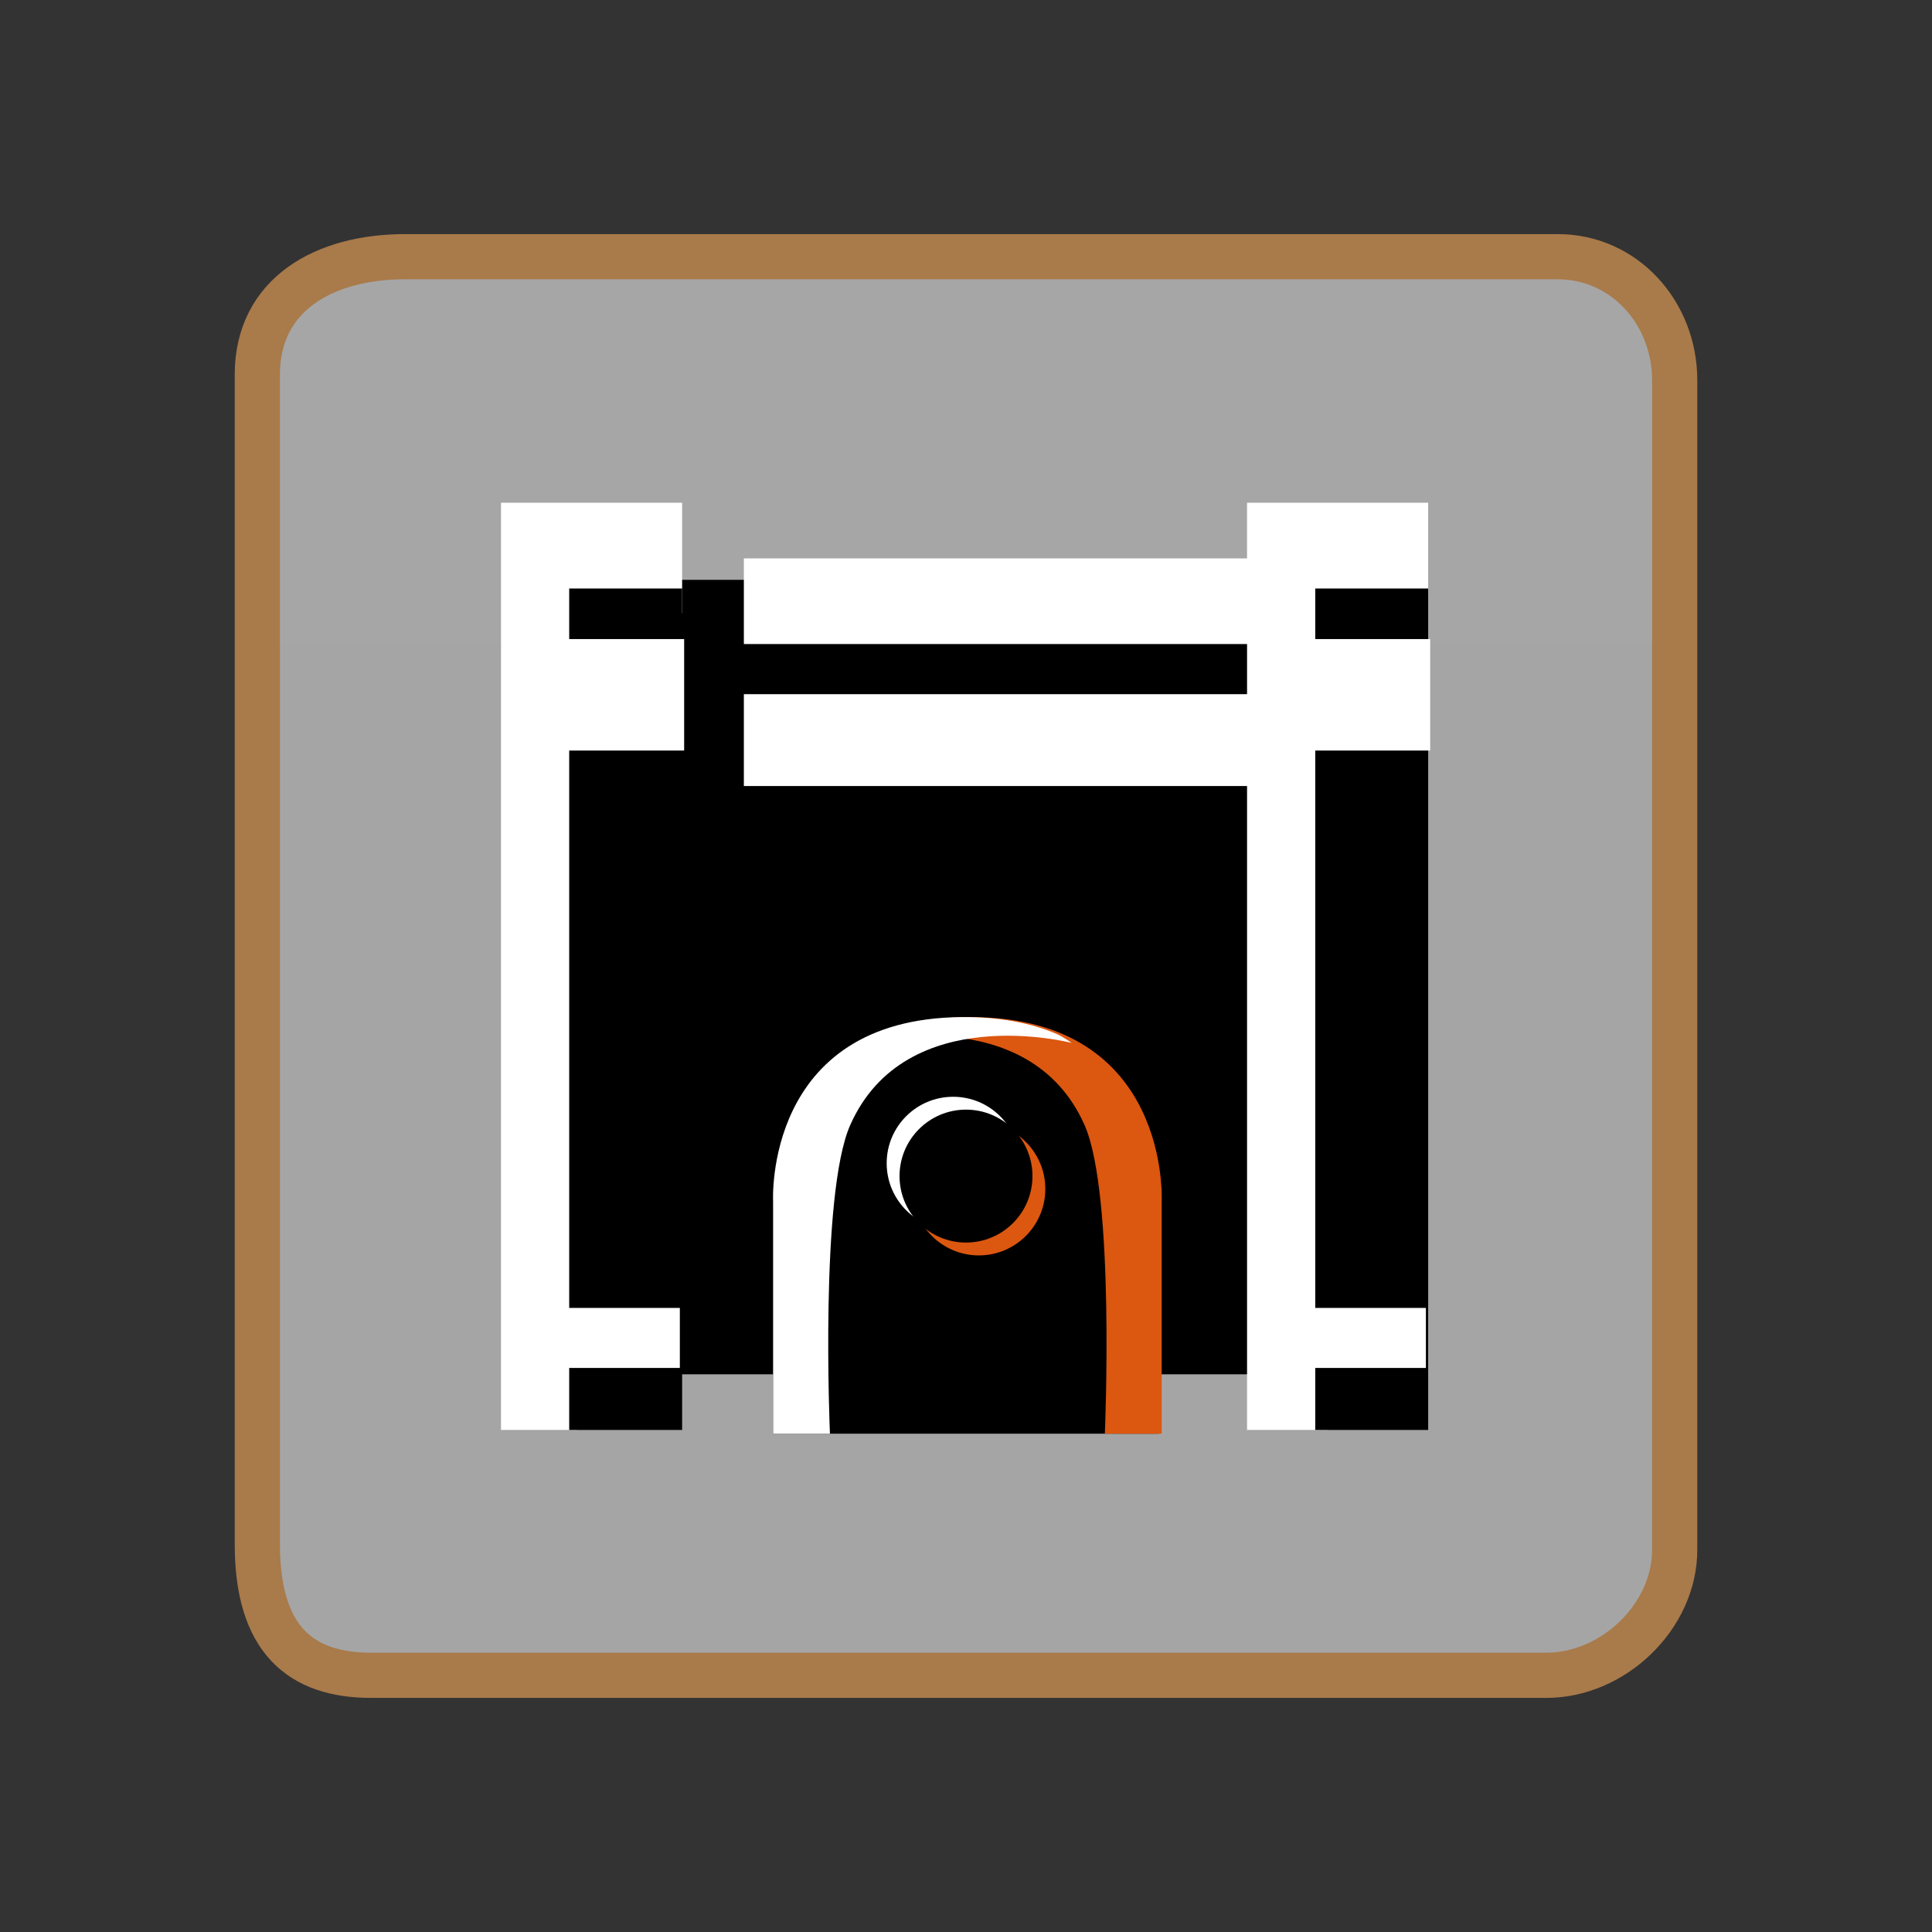 <svg version="1.1" xmlns="http://www.w3.org/2000/svg" xmlns:xlink="http://www.w3.org/1999/xlink" width="85.494" height="85.494" viewBox="0,0,85.494,85.494"><rect x="0" y="0" width="85.494" height="85.494" fill="#333333" stroke="none"/><defs><linearGradient x1="-3285.697" y1="-2895.281" x2="-3285.697" y2="4105.41" gradientUnits="userSpaceOnUse" id="color-1"><stop offset="0" stop-color="#ffffff"/><stop offset="1" stop-color="#ffffff" stop-opacity="0"/></linearGradient></defs><g transform="translate(-197.253,-137.253)"><g data-paper-data="{&quot;isPaintingLayer&quot;:true}" fill-rule="nonzero" stroke-linecap="butt" stroke-linejoin="miter" stroke-miterlimit="10" stroke-dasharray="" stroke-dashoffset="0" style="mix-blend-mode: normal"><path d="M208.64,205.58c0.003,-13.102 0,-44.632 0,-51.75c0,-3.563 2.978,-5.218 6.541,-5.218c12.681,0 43.9,0 51,0c2.967,0 5.18,2.501 5.18,5.468c0,6.437 0,39.208 0,51.75c0,2.96 -2.72,5.558 -5.68,5.558c-6.614,0 -39.178,0 -52,0c-3.131,0 -5.042,-1.586 -5.041,-5.808z" fill="url(#color-1)" stroke="#a97a4a" stroke-width="2"/><path d="M197.253,222.747v-85.494h85.494v85.494z" fill="none" stroke="none" stroke-width="0"/><path d="M207.253,212.747v-65.494h65.494v65.494z" fill="none" stroke="none" stroke-width="0"/><g stroke="none" stroke-width="0"><path d="M221.063,198.068v-35.156h37.753v35.156z" data-paper-data="{&quot;index&quot;:null}" fill="#000000"/><path d="M230.17,172.036v-4.065h28.646v4.065z" data-paper-data="{&quot;index&quot;:null}" fill="#ffffff"/><path d="M230.17,165.753v-3.79h28.646v3.79z" data-paper-data="{&quot;index&quot;:null}" fill="#ffffff"/><path d="M219.423,200.531v-41.031h8.015v4.894l-3.605,1.226l-1.049,34.91z" fill="#ffffff"/><path d="M222.441,200.531v-37.236h4.997v37.236z" fill="#000000"/><path d="M221.646,170.466v-4.933h5.882v4.933z" fill="#ffffff"/><path d="M222.025,197.787v-2.656h5.312v2.656z" fill="#ffffff"/><g><path d="M252.437,200.531v-41.031h8.015v4.135l-3.795,1.985l-0.669,34.91z" fill="#ffffff"/><path d="M255.455,200.531v-37.236h4.997v37.236z" fill="#000000"/><path d="M254.659,170.466v-4.933h5.882v4.933z" fill="#ffffff"/><path d="M255.039,197.787v-2.656h5.312v2.656z" fill="#ffffff"/></g><path d="M231.464,200.697v-10.274c0,0 -0.43,-8.094 8.348,-8.162c9.022,-0.069 8.727,8.162 8.727,8.162v10.274z" data-paper-data="{&quot;index&quot;:null}" fill="#000000"/><path d="M246.144,200.697c0,0 0.461,-10.595 -0.899,-13.661c-2.46,-5.543 -9.8,-3.632 -9.8,-3.632c0,0 0.39,-0.28 0.678,-0.402c1.106,-0.47 2.48,-0.754 4.188,-0.741c8.777,0.067 8.348,8.162 8.348,8.162v10.274z" data-paper-data="{&quot;index&quot;:null}" fill="#dc570f"/><path d="M231.464,200.697v-10.274c0,0 -0.43,-8.094 8.348,-8.162c1.708,-0.013 3.083,0.271 4.188,0.741c0.288,0.123 0.678,0.402 0.678,0.402c0,0 -7.341,-1.912 -9.8,3.632c-1.36,3.066 -0.899,13.661 -0.899,13.661z" data-paper-data="{&quot;index&quot;:null}" fill="#ffffff"/><g><path d="M236.49,188.728c0,-1.624 1.317,-2.941 2.941,-2.941c1.624,0 2.941,1.317 2.941,2.941c0,1.624 -1.317,2.941 -2.941,2.941c-1.624,0 -2.941,-1.317 -2.941,-2.941z" fill="#ffffff"/><path d="M237.628,189.866c0,-1.624 1.317,-2.941 2.941,-2.941c1.624,0 2.941,1.317 2.941,2.941c0,1.624 -1.317,2.941 -2.941,2.941c-1.624,0 -2.941,-1.317 -2.941,-2.941z" fill="#dc570f"/><path d="M237.059,189.297c0,-1.624 1.317,-2.941 2.941,-2.941c1.624,0 2.941,1.317 2.941,2.941c0,1.624 -1.317,2.941 -2.941,2.941c-1.624,0 -2.941,-1.317 -2.941,-2.941z" fill="#000000"/></g></g></g></g></svg>